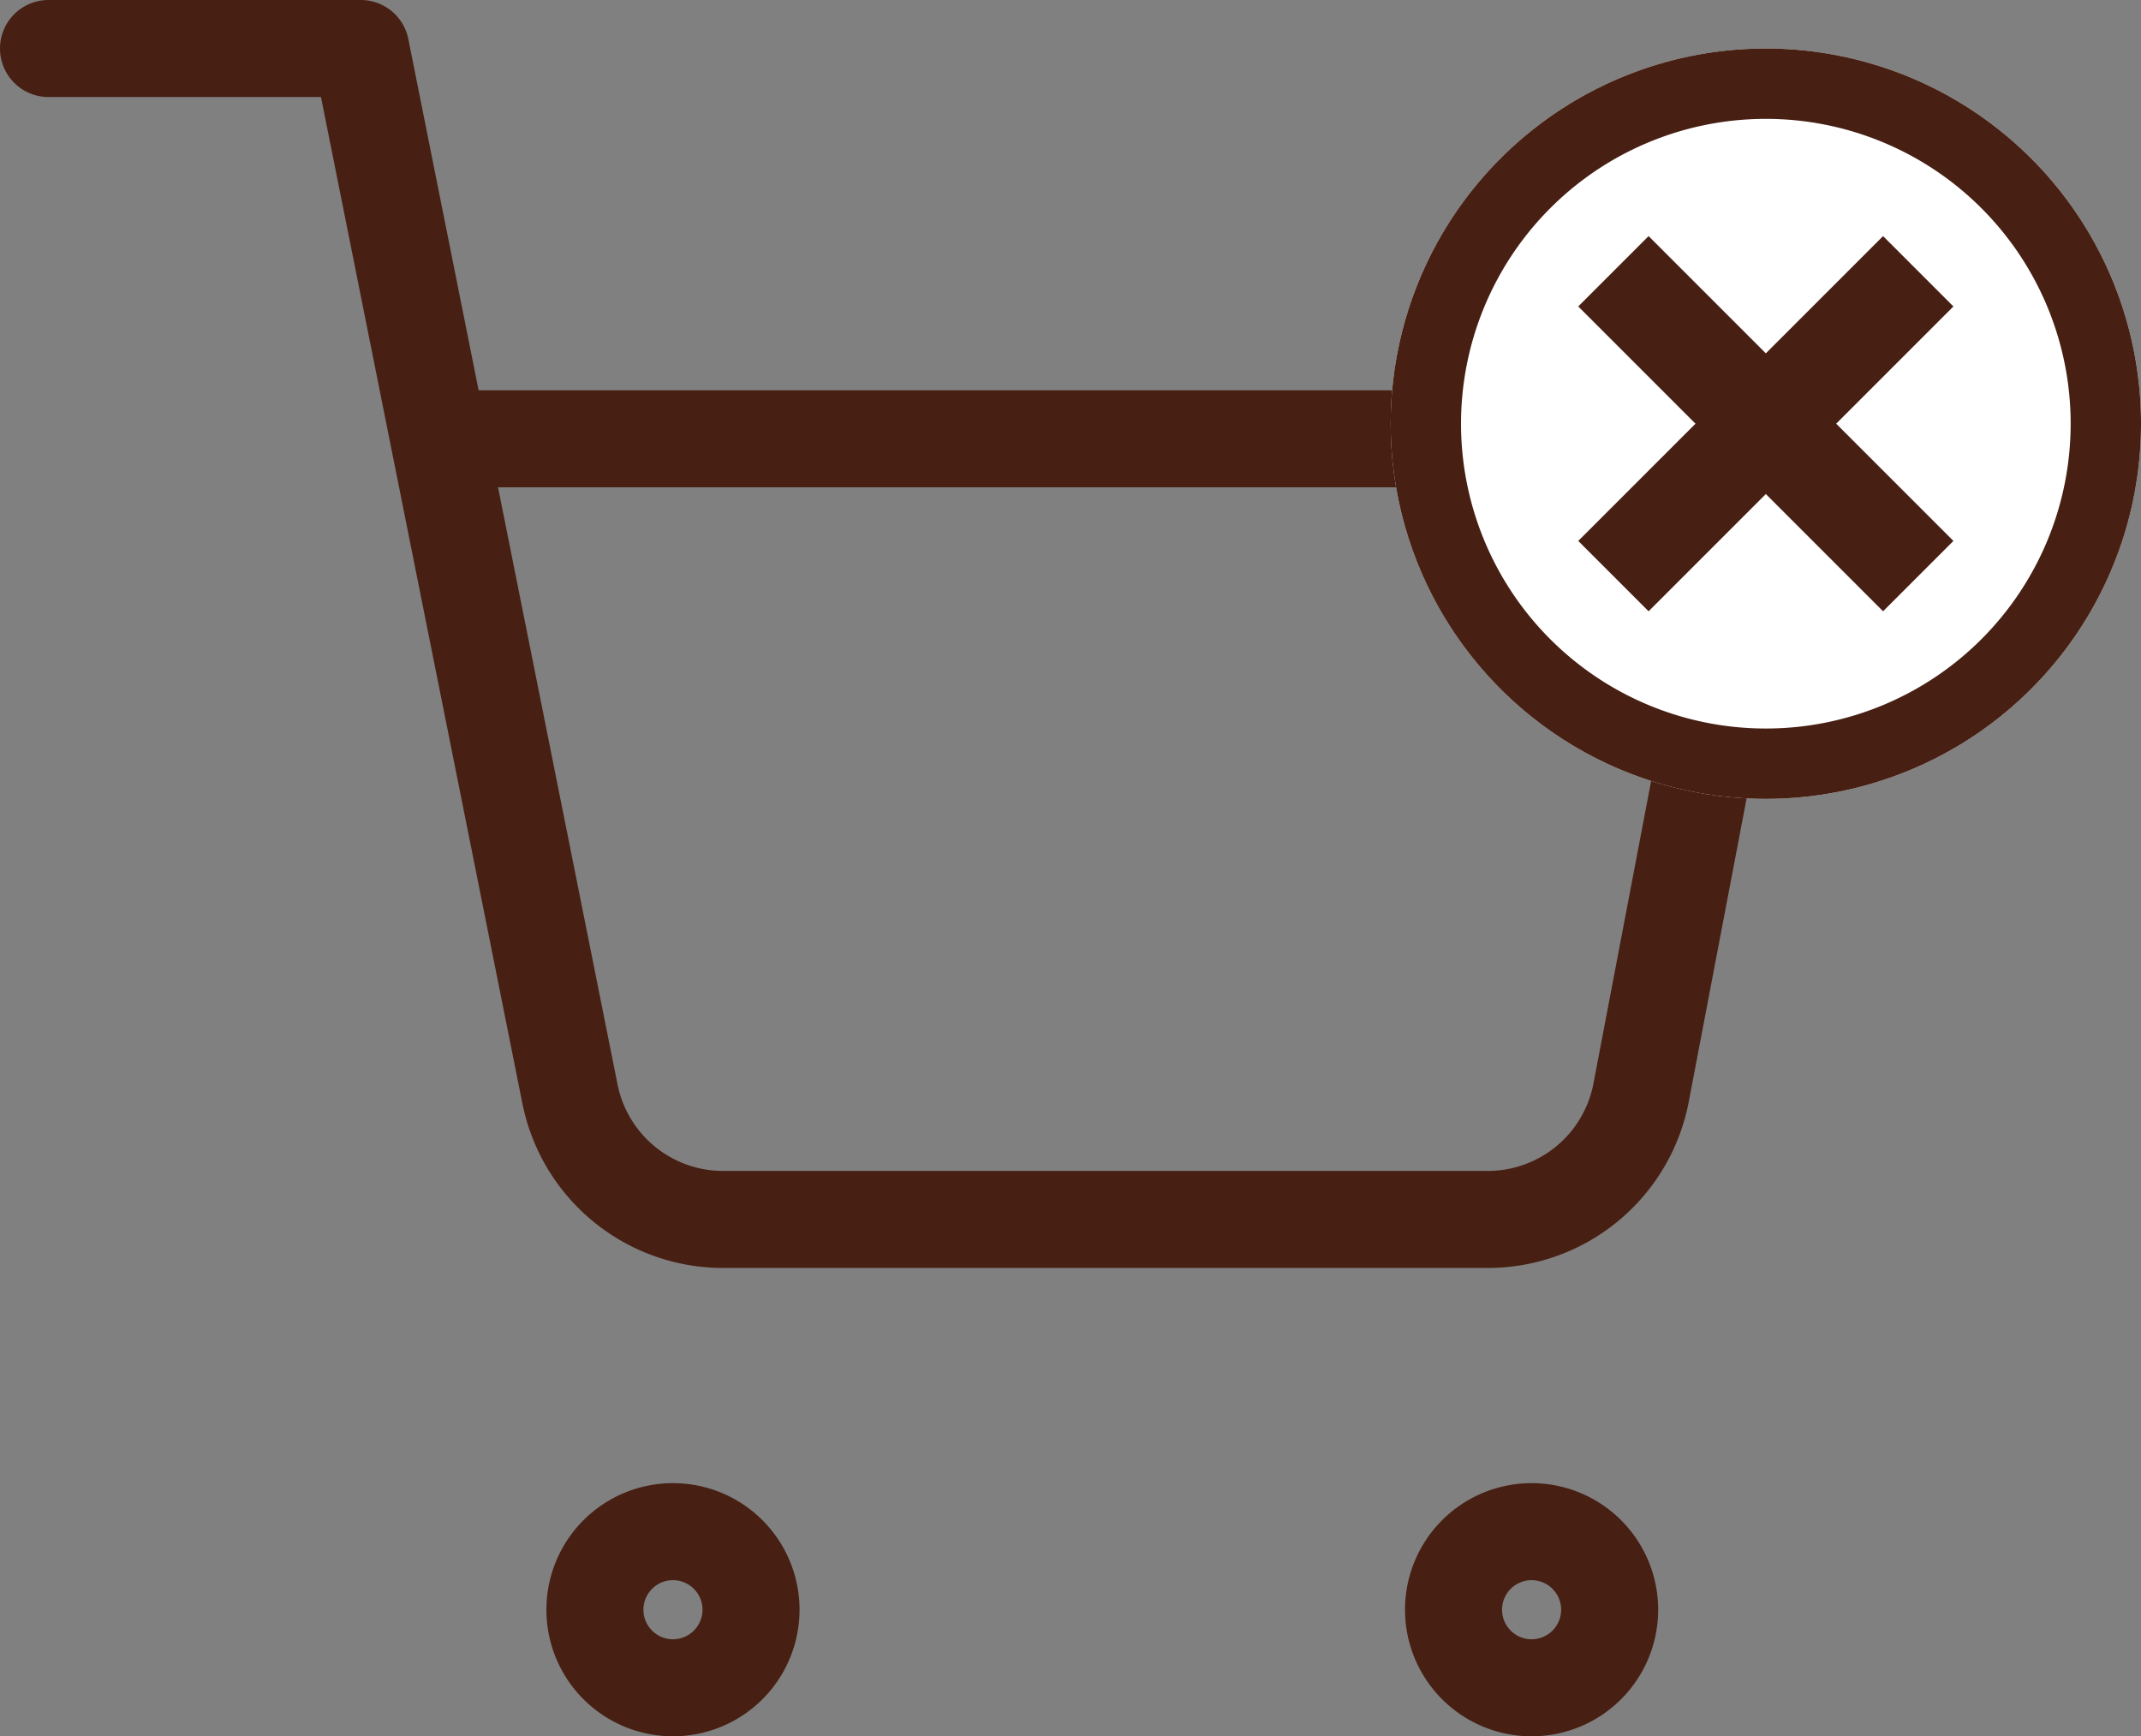 <svg xmlns="http://www.w3.org/2000/svg" width="662" height="536.842" viewBox="0 0 662 536.842">
  <rect x="0" y="0" width="662" height="536.842" fill="#808080" stroke="none"/>
  <g id="Grupo_2" data-name="Grupo 2" transform="translate(-456 -193)">
    <g id="Icon_feather-shopping-cart" data-name="Icon feather-shopping-cart" transform="translate(469.5 206.5)">
      <path id="Trazado_1" data-name="Trazado 1" d="M60.271,54.135A24.135,24.135,0,1,1,36.135,30,24.135,24.135,0,0,1,60.271,54.135Z" transform="translate(158.447 430.071)" fill="none" stroke="#471f13" stroke-linecap="round" stroke-linejoin="round" stroke-width="30"/>
      <path id="Trazado_2" data-name="Trazado 2" d="M76.771,54.135A24.135,24.135,0,1,1,52.635,30,24.135,24.135,0,0,1,76.771,54.135Z" transform="translate(407.436 430.071)" fill="none" stroke="#471f13" stroke-linecap="round" stroke-linejoin="round" stroke-width="30"/>
      <path id="Trazado_3" data-name="Trazado 3" d="M1.5,1.5H98.041l64.683,323.172a48.271,48.271,0,0,0,48.271,38.858h234.6a48.271,48.271,0,0,0,48.271-38.858l38.617-202.5h-410.3" transform="translate(0 0)" fill="none" stroke="#471f13" stroke-linecap="round" stroke-linejoin="round" stroke-width="30"/>
    </g>
    <g id="Grupo_1" data-name="Grupo 1" transform="translate(-502 -21)">
      <circle id="Elipse_1" data-name="Elipse 1" cx="116" cy="116" r="116" transform="translate(1388 229)" fill="#fff"/>
      <path id="Icon_metro-cancel" data-name="Icon metro-cancel" d="M118.571,1.928a116,116,0,1,0,116,116,116,116,0,0,0-116-116Zm0,210.25a94.25,94.25,0,1,1,94.25-94.25,94.25,94.25,0,0,1-94.25,94.25Zm36.25-152.25-36.25,36.25-36.25-36.25-21.75,21.75,36.25,36.25-36.25,36.25,21.75,21.75,36.25-36.25,36.25,36.25,21.75-21.75-36.25-36.25,36.25-36.25Z" transform="translate(1385.429 227.072)" fill="#471f13"/>
    </g>
  </g>
</svg>
